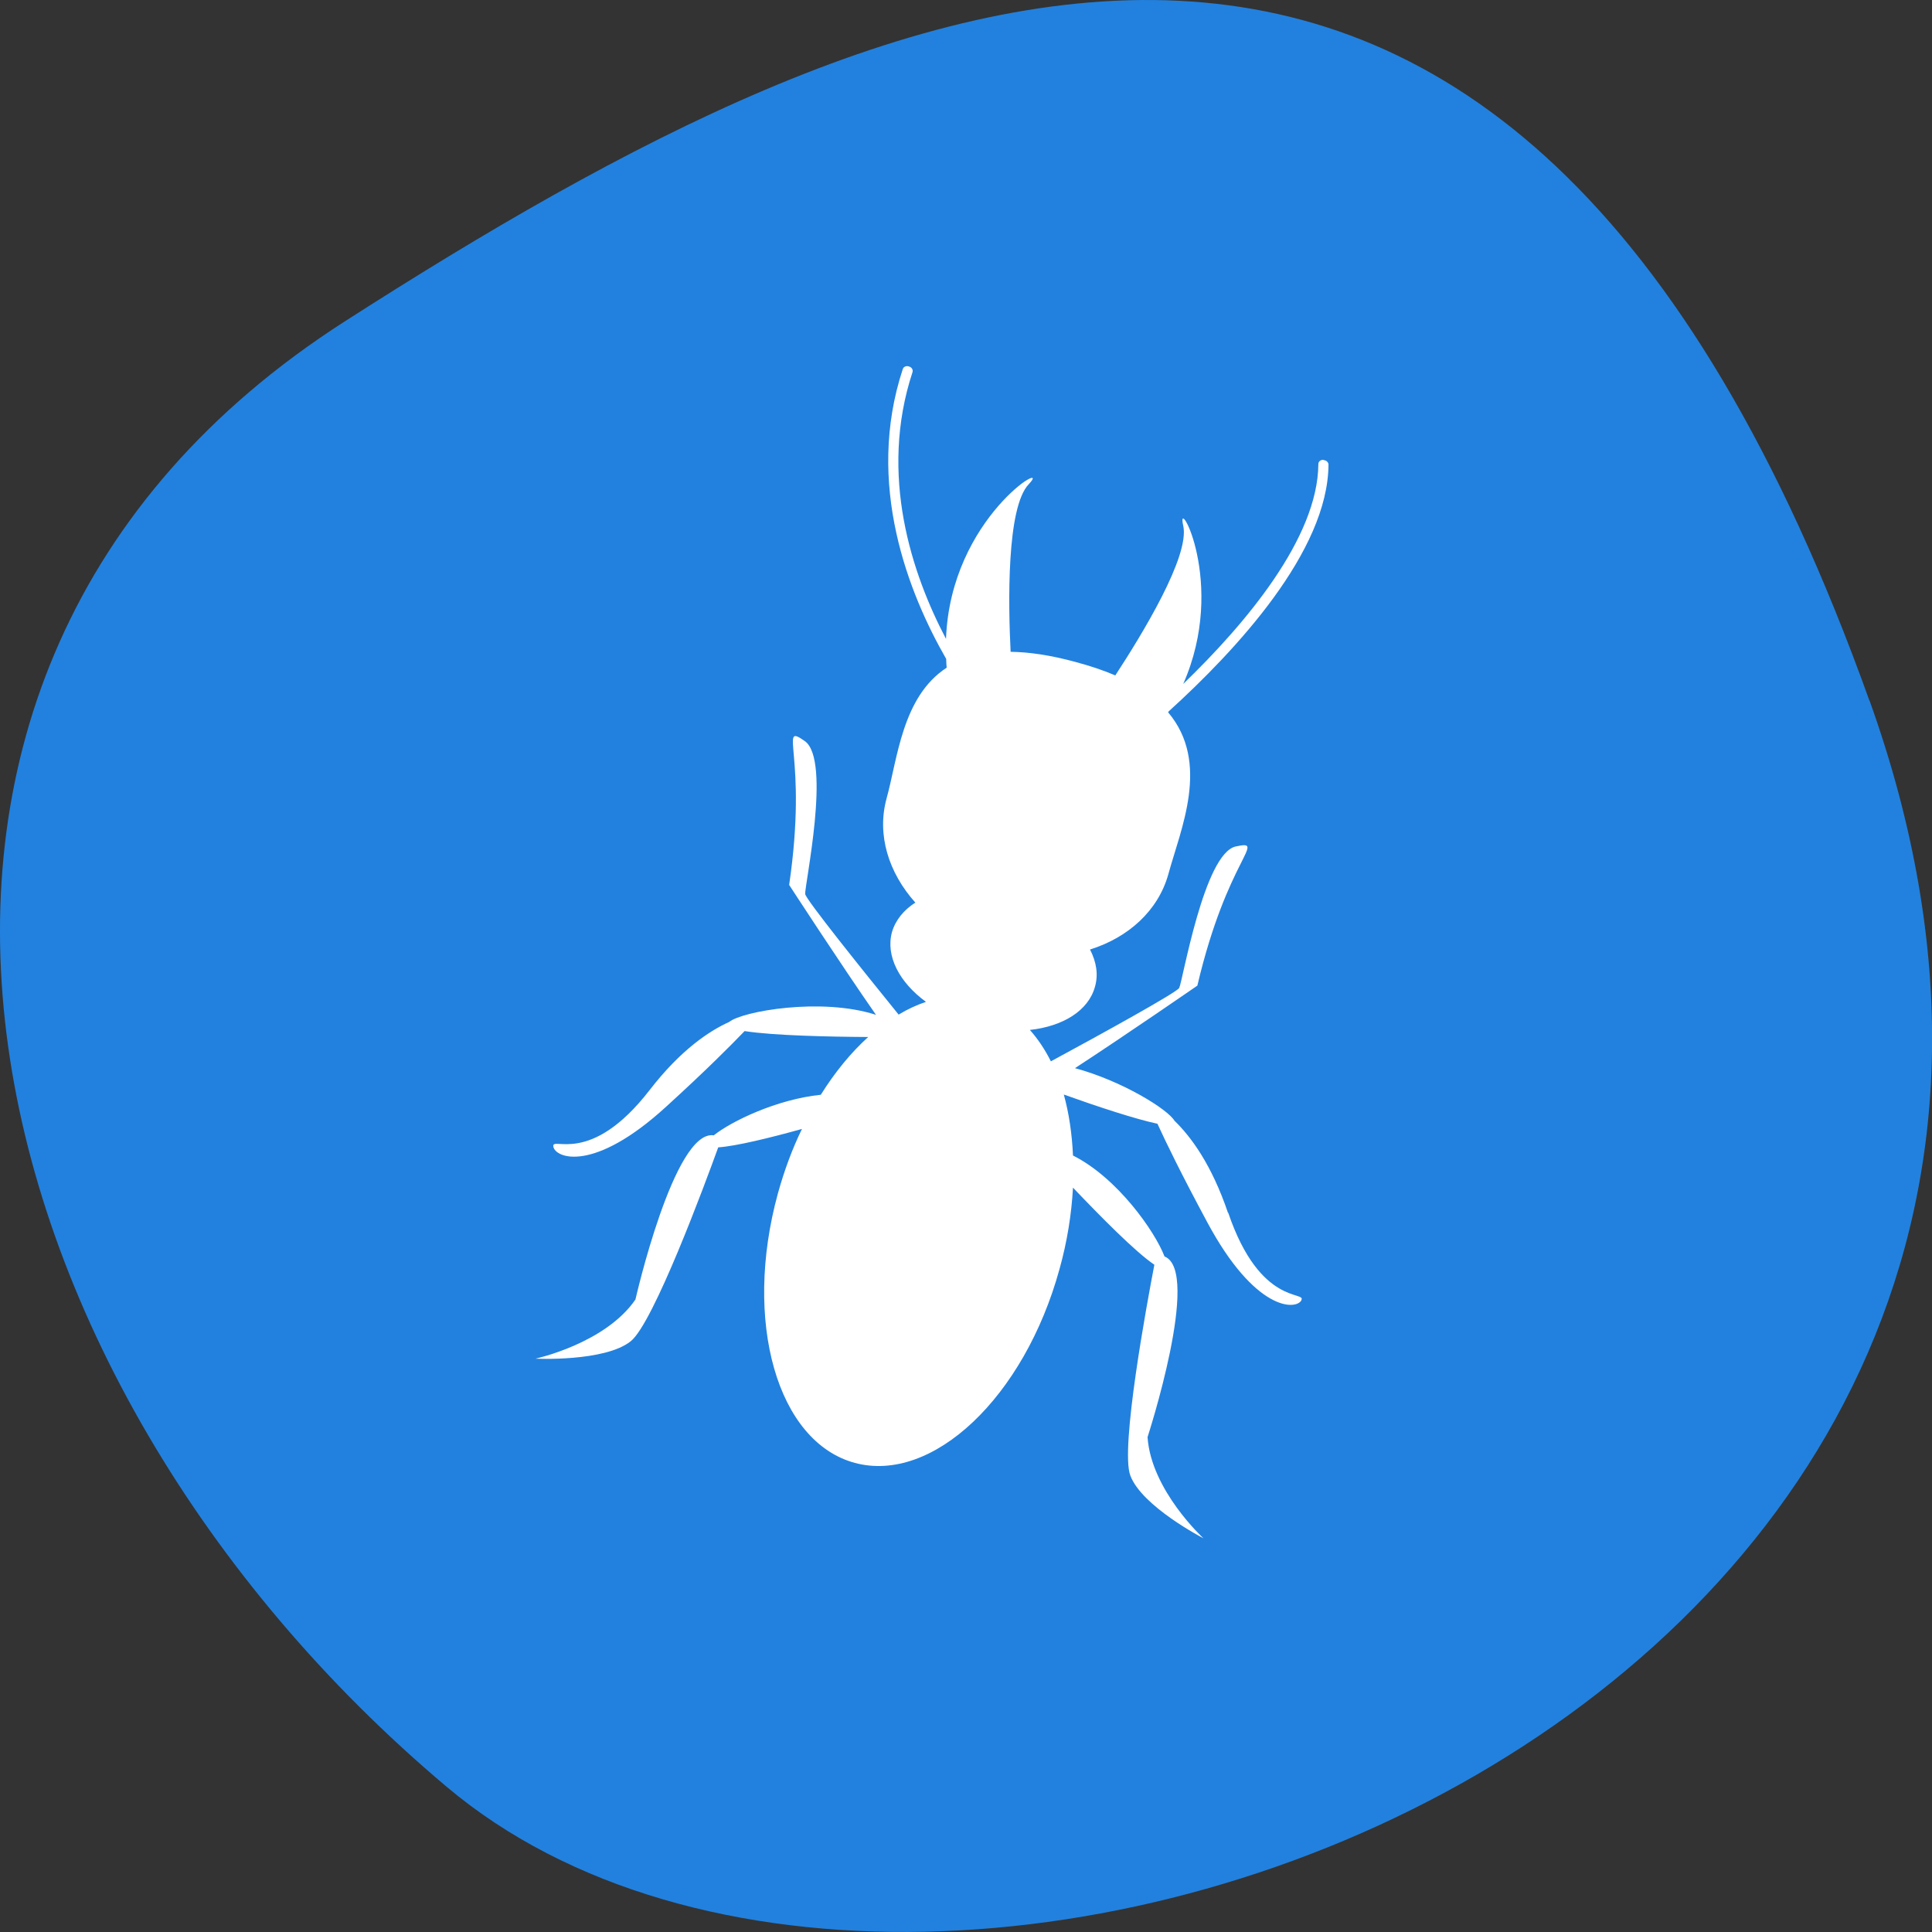 <svg xmlns="http://www.w3.org/2000/svg" viewBox="0 0 32 32"><rect x="0" y="0" width="32" height="32" fill="#333333" stroke="none"/><defs><clipPath id="0"><path d="m 8 6 h 15 v 20 h -15"/></clipPath><clipPath id="1"><path d="m 12.957 5.207 l 12.195 3.281 l -4.801 17.414 l -12.191 -3.281"/></clipPath></defs><path d="m 30.965 11.602 c 5.977 16.676 -15.496 24.785 -23.563 17.996 c -8.07 -6.789 -10.824 -18.422 -1.688 -24.277 c 9.137 -5.855 19.273 -10.395 25.25 6.285" fill="#2281de"/><g clip-path="url(#0)"><g clip-path="url(#1)"><path d="m 20.34 20.09 c -0.273 -0.805 -0.617 -1.266 -0.887 -1.527 c -0.113 -0.191 -0.867 -0.66 -1.648 -0.871 c 0.84 -0.547 2.027 -1.367 2.027 -1.367 c 0.5 -2.125 1.164 -2.418 0.637 -2.305 c -0.527 0.113 -0.879 2.23 -0.938 2.344 c -0.039 0.074 -1.301 0.77 -2.125 1.215 c -0.098 -0.195 -0.215 -0.371 -0.348 -0.52 c 0.543 -0.059 0.969 -0.316 1.078 -0.715 c 0.059 -0.203 0.023 -0.414 -0.082 -0.617 c 0.637 -0.199 1.129 -0.645 1.297 -1.246 c 0.203 -0.746 0.703 -1.848 -0.004 -2.684 c 0.004 -0.004 0.008 -0.008 0.012 -0.016 c 1.113 -1.01 2.637 -2.648 2.645 -4.086 c 0 -0.039 -0.039 -0.074 -0.086 -0.078 c -0.043 -0.004 -0.082 0.027 -0.082 0.07 c -0.008 1.223 -1.203 2.641 -2.238 3.641 c 0.738 -1.676 -0.129 -3.18 0 -2.621 c 0.113 0.504 -0.684 1.805 -1.125 2.48 c -0.191 -0.082 -0.41 -0.156 -0.66 -0.223 c -0.414 -0.113 -0.77 -0.164 -1.074 -0.168 c -0.039 -0.785 -0.07 -2.391 0.301 -2.777 c 0.418 -0.441 -1.297 0.539 -1.371 2.563 c -0.563 -1.07 -1.117 -2.711 -0.555 -4.418 c 0.012 -0.039 -0.012 -0.082 -0.059 -0.094 c -0.043 -0.016 -0.09 0.004 -0.102 0.043 c -0.629 1.906 0.102 3.727 0.719 4.801 c 0 0.047 0.004 0.094 0.008 0.145 c -0.738 0.48 -0.813 1.508 -0.996 2.168 c -0.164 0.602 0.035 1.23 0.477 1.723 c -0.191 0.121 -0.328 0.289 -0.387 0.488 c -0.109 0.398 0.125 0.836 0.563 1.156 c -0.152 0.051 -0.305 0.121 -0.453 0.211 c -0.598 -0.738 -1.539 -1.91 -1.547 -1.996 c -0.016 -0.125 0.438 -2.223 -0.008 -2.535 c -0.449 -0.313 0.059 0.219 -0.258 2.383 c 0 0 0.855 1.316 1.438 2.152 c -0.906 -0.293 -2.215 -0.059 -2.43 0.117 c -0.336 0.152 -0.805 0.465 -1.316 1.125 c -0.992 1.285 -1.633 0.754 -1.598 0.941 c 0.035 0.191 0.668 0.438 1.871 -0.664 c 0.664 -0.605 1.066 -1.01 1.297 -1.25 c 0.469 0.074 1.391 0.094 2.047 0.098 c -0.285 0.258 -0.551 0.582 -0.785 0.957 c -0.727 0.074 -1.48 0.438 -1.773 0.672 c -0.656 -0.102 -1.297 2.719 -1.297 2.719 c -0.5 0.73 -1.656 0.98 -1.656 0.98 c 0 0 1.148 0.055 1.578 -0.289 c 0.375 -0.297 1.23 -2.605 1.449 -3.211 c 0.293 -0.02 0.852 -0.156 1.387 -0.305 c -0.16 0.328 -0.293 0.688 -0.398 1.066 c -0.582 2.121 -0.012 4.117 1.273 4.465 c 1.289 0.348 2.809 -1.09 3.391 -3.211 c 0.129 -0.461 0.199 -0.914 0.223 -1.348 c 0.457 0.48 1.035 1.066 1.348 1.277 c -0.121 0.629 -0.57 3.051 -0.398 3.492 c 0.191 0.512 1.211 1.039 1.211 1.039 c 0 0 -0.867 -0.793 -0.926 -1.676 c 0 0 0.895 -2.75 0.281 -2.992 c -0.156 -0.41 -0.777 -1.301 -1.516 -1.672 c -0.016 -0.359 -0.066 -0.699 -0.152 -1.01 c 0.555 0.199 1.184 0.406 1.551 0.484 c 0.141 0.309 0.395 0.832 0.828 1.637 c 0.789 1.465 1.461 1.453 1.555 1.289 c 0.094 -0.164 -0.68 0.109 -1.211 -1.453" fill="#fff"/></g></g></svg>
